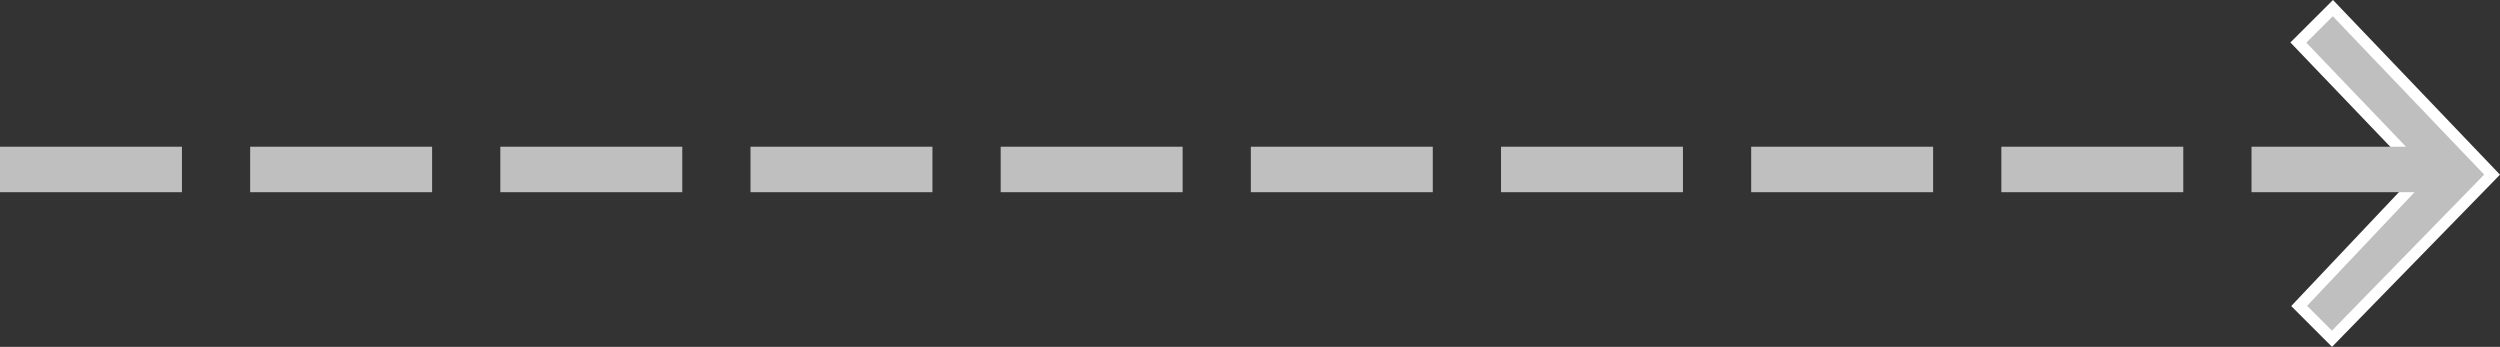 <svg xmlns="http://www.w3.org/2000/svg" width="109.926" height="15.251"><rect width="100%" height="100%" fill="#333333" stroke="none"/><g id="Doted_line_arrow" data-name="Doted line arrow" transform="translate(-31.966 .357)"><g id="Group_6007" data-name="Group 6007" transform="rotate(-90 73.782 -59.244)"><path id="Path_3147" data-name="Path 3147" d="M13.024 0 7.251 5.527 1.443.035 0 1.478l7.216 7.04 7.322-7Z" fill="#bfbfbf" stroke="#fff" stroke-width=".5" fill-rule="evenodd"/></g><path id="Line_85" data-name="Line 85" fill="none" stroke="#bfbfbf" stroke-width="2" stroke-dasharray="8 3" d="M31.966 7.094h108"/></g></svg>